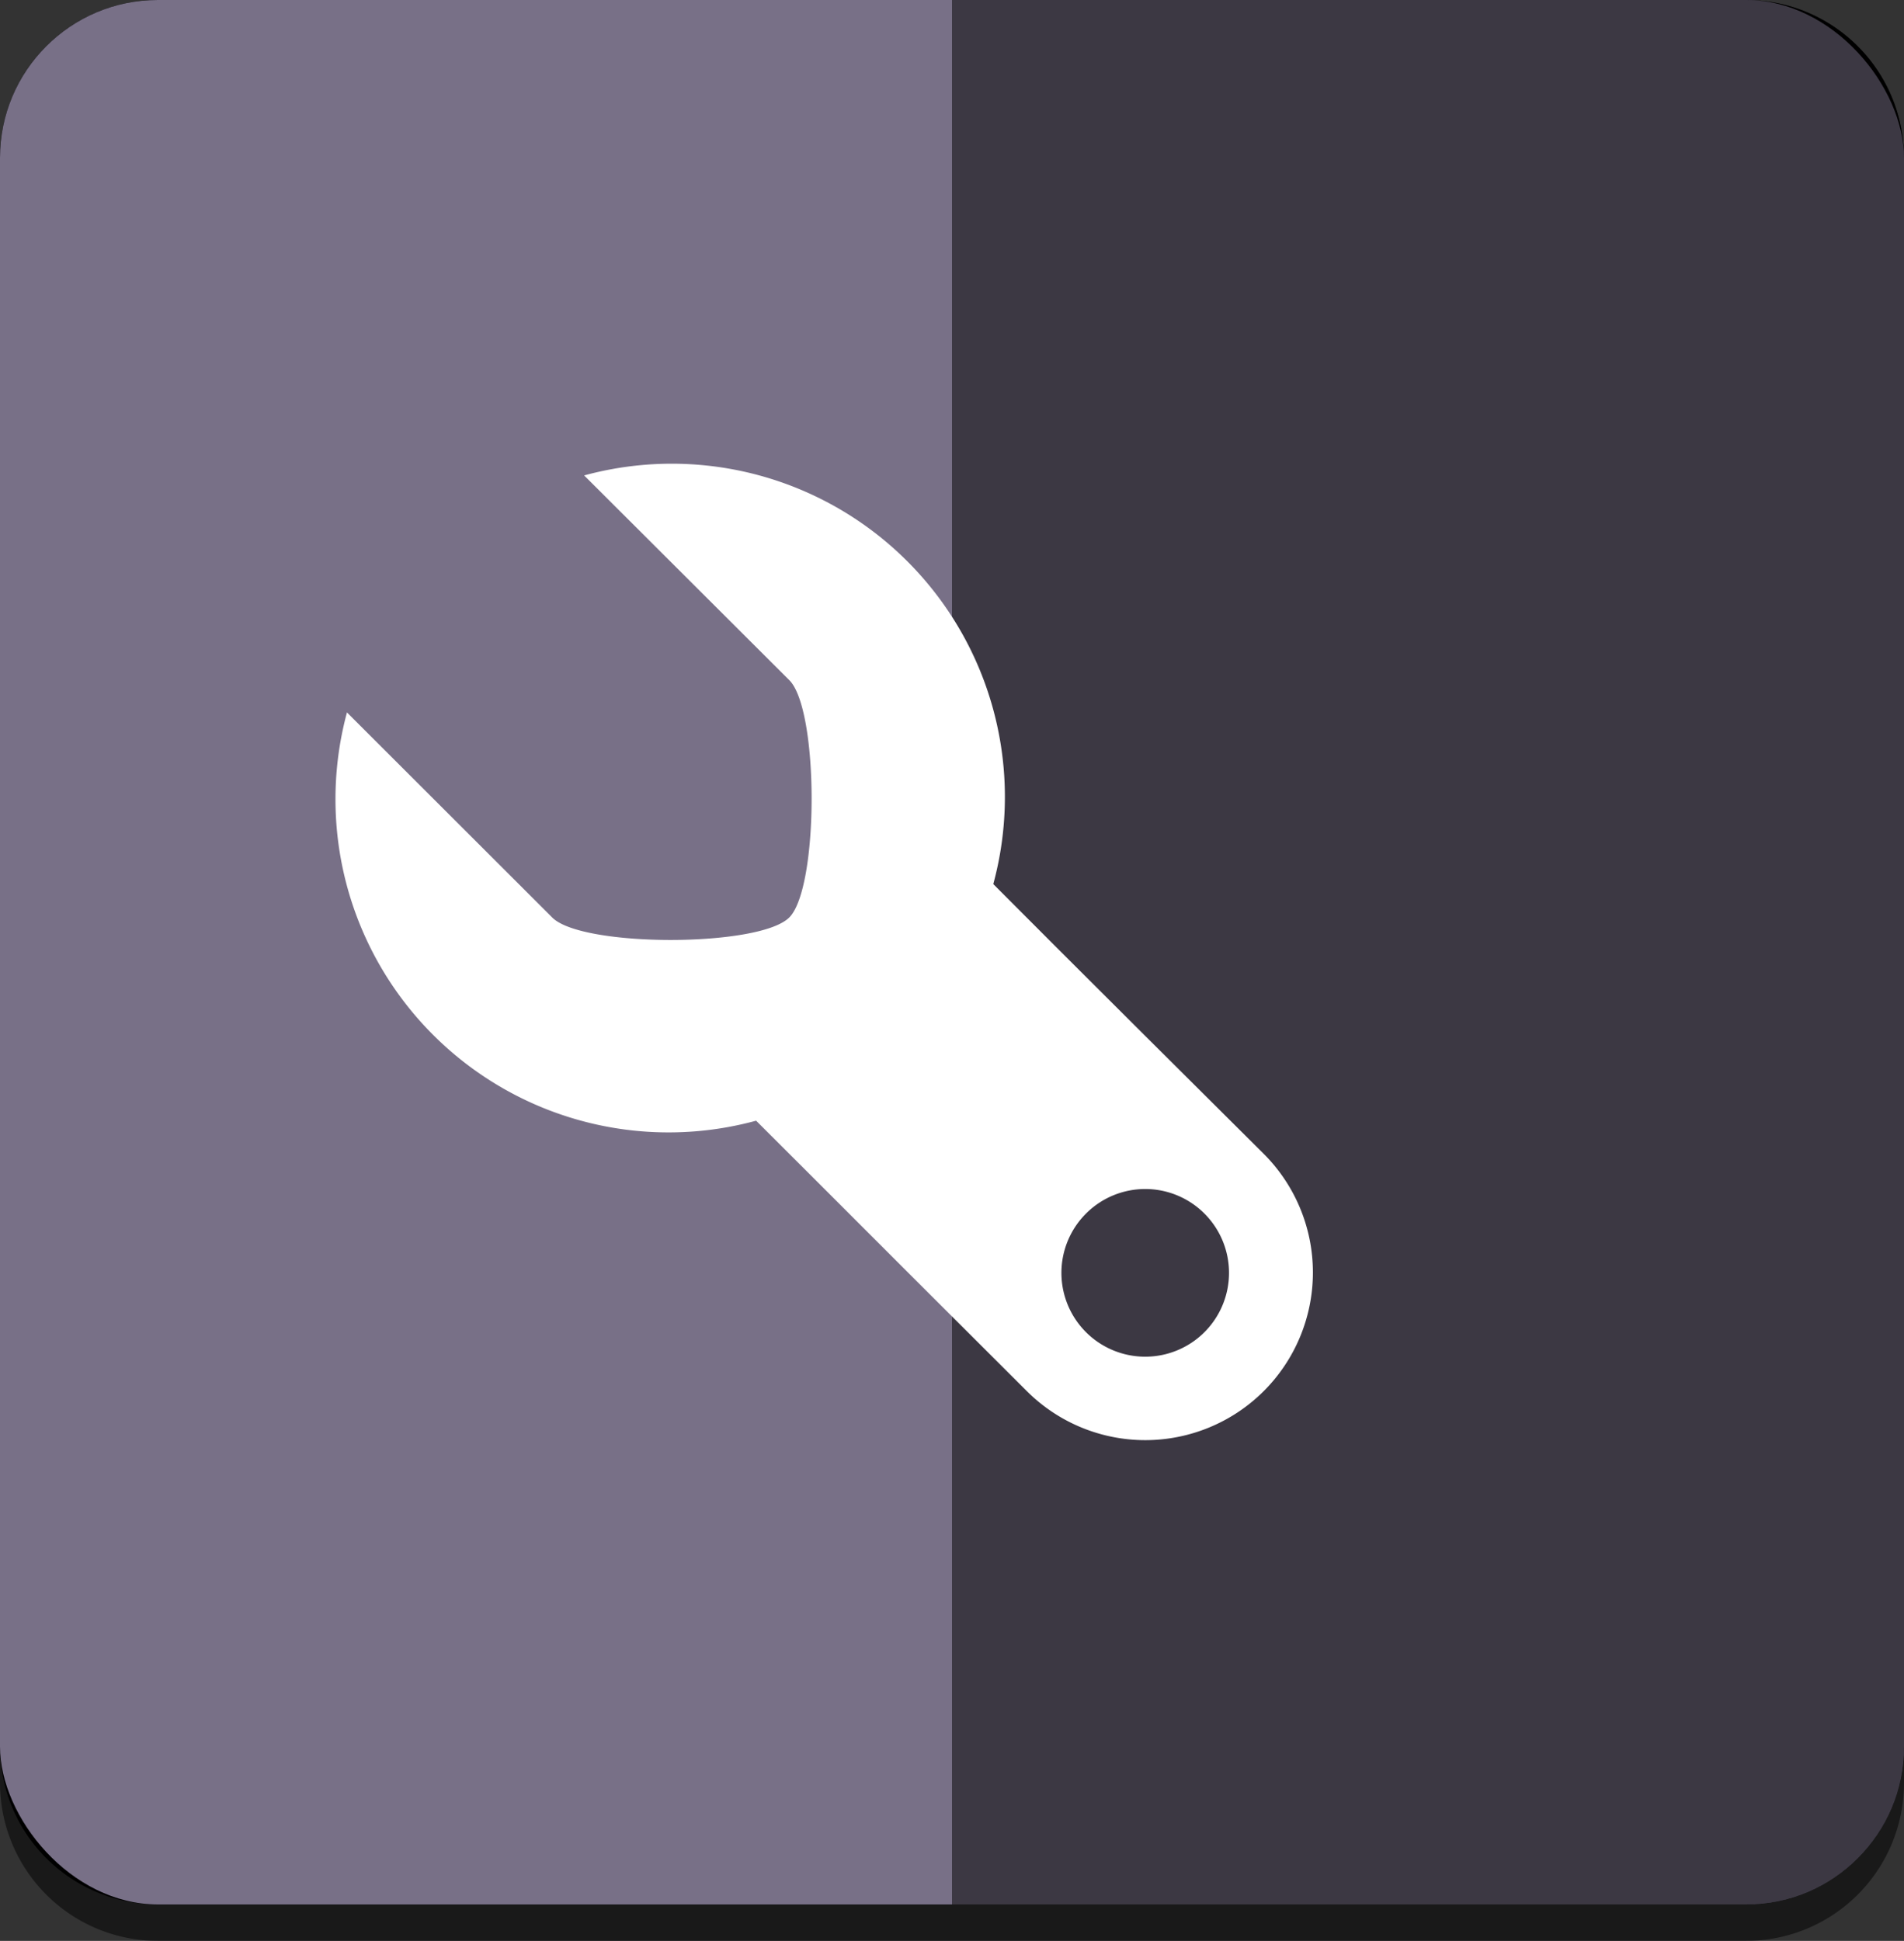 <svg xmlns="http://www.w3.org/2000/svg" viewBox="0 0 156.78 159.78"><rect x="0" y="0" width="156.78" height="159.78" fill="#333333" stroke="none"/><defs><style>.cls-1{isolation:isolate;}.cls-2,.cls-5{fill-rule:evenodd;}.Graphic-Style,.cls-4{opacity:0.5;}.cls-3{fill:#787087;}.cls-4{mix-blend-mode:soft-light;}.cls-5{fill:#fff;}</style></defs><title>Fichier 2</title><g class="cls-1"><g id="Calque_2" data-name="Calque 2"><g id="elements"><path class="cls-2" d="M143.78,0H13A13,13,0,0,0,0,13V143.78a13,13,0,0,0,13,13H143.78a13,13,0,0,0,13-13V13A13,13,0,0,0,143.78,0Z"/><path class="Graphic-Style" d="M143.78,3H13A13,13,0,0,0,0,16V146.78a13,13,0,0,0,13,13H143.78a13,13,0,0,0,13-13V16A13,13,0,0,0,143.78,3Z"/><rect class="cls-3" width="156.78" height="156.78" rx="13" ry="13"/><path class="cls-4" d="M143.78,156.78a13,13,0,0,0,13-13V13a13,13,0,0,0-13-13H78.39V156.78Z"/><path class="cls-5" d="M81.79,72.78,87,78l7.33,7.31L104.07,95a13.8,13.8,0,1,1-19.53,19.51l-9.77-9.75-7.32-7.32-5.19-5.18A27.43,27.43,0,0,1,28.57,58.65l16.9,16.88C47.9,78,62.56,78,65,75.52S67.44,58.45,65,56L48.1,39.14A27.43,27.43,0,0,1,81.79,72.78Zm7.63,27.13a6.9,6.9,0,1,0,9.76,0A6.89,6.89,0,0,0,89.42,99.91Z"/></g></g></g></svg>